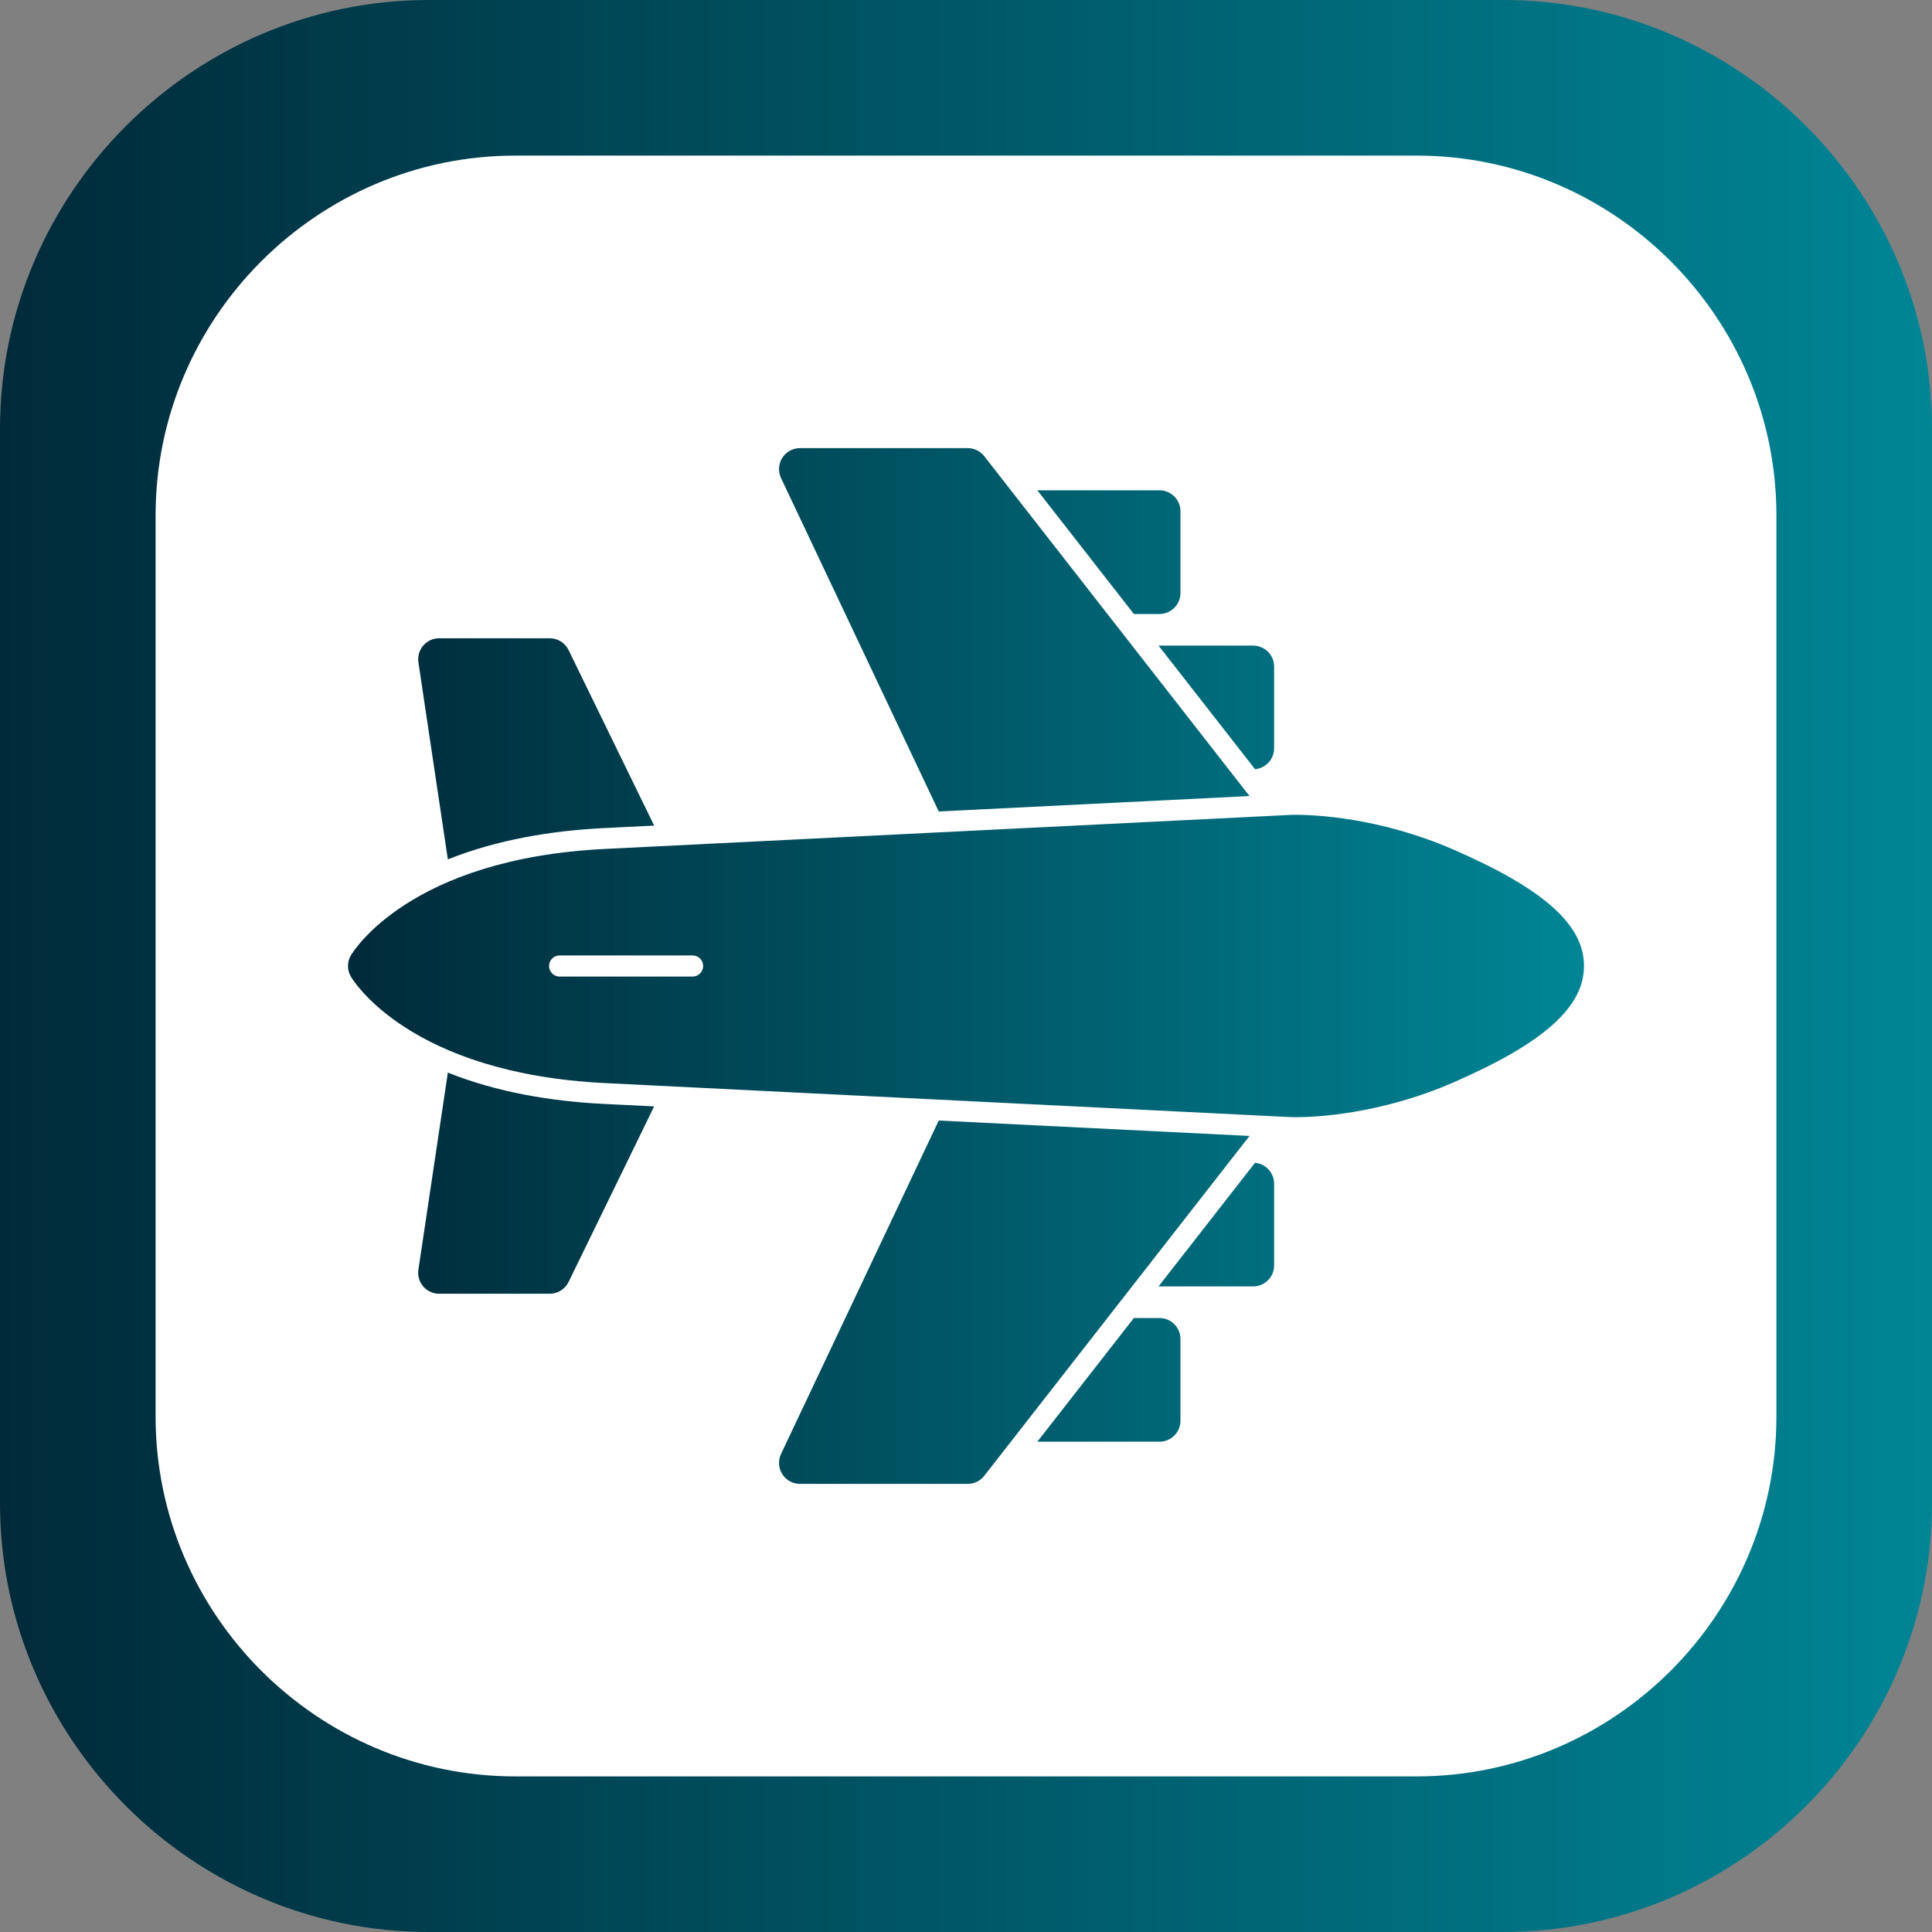 <?xml version="1.0" encoding="UTF-8"?>
<svg xmlns="http://www.w3.org/2000/svg" xmlns:xlink="http://www.w3.org/1999/xlink" width="3872.98" height="3872.98" viewBox="0 0 3872.98 3872.98">
<rect x="0" y="0" width="3872.98" height="3872.98" fill="#808080" stroke="none"/>
<defs>
<clipPath id="clip-0">
<path clip-rule="evenodd" d="M 859.645 0 L 3013.34 0 C 3486.141 0 3872.98 386.84 3872.98 859.641 L 3872.98 3013.34 C 3872.98 3486.141 3486.141 3872.98 3013.34 3872.98 L 859.645 3872.98 C 386.84 3872.98 0 3486.141 0 3013.34 L 0 859.641 C 0 386.84 386.84 0 859.645 0 "/>
</clipPath>
<linearGradient id="linear-pattern-0" gradientUnits="userSpaceOnUse" x1="0" y1="0" x2="1" y2="0" gradientTransform="matrix(3872.98, 0, 0, 3872.98, 0, 1936.49)">
<stop offset="0" stop-color="rgb(0%, 16.47%, 22.353%)" stop-opacity="1"/>
<stop offset="0.008" stop-color="rgb(0%, 16.611%, 22.495%)" stop-opacity="1"/>
<stop offset="0.016" stop-color="rgb(0%, 16.891%, 22.778%)" stop-opacity="1"/>
<stop offset="0.023" stop-color="rgb(0%, 17.174%, 23.064%)" stop-opacity="1"/>
<stop offset="0.031" stop-color="rgb(0%, 17.456%, 23.349%)" stop-opacity="1"/>
<stop offset="0.039" stop-color="rgb(0%, 17.738%, 23.634%)" stop-opacity="1"/>
<stop offset="0.047" stop-color="rgb(0%, 18.019%, 23.918%)" stop-opacity="1"/>
<stop offset="0.055" stop-color="rgb(0%, 18.301%, 24.203%)" stop-opacity="1"/>
<stop offset="0.062" stop-color="rgb(0%, 18.584%, 24.489%)" stop-opacity="1"/>
<stop offset="0.07" stop-color="rgb(0%, 18.864%, 24.774%)" stop-opacity="1"/>
<stop offset="0.078" stop-color="rgb(0%, 19.147%, 25.058%)" stop-opacity="1"/>
<stop offset="0.086" stop-color="rgb(0%, 19.429%, 25.343%)" stop-opacity="1"/>
<stop offset="0.094" stop-color="rgb(0%, 19.711%, 25.629%)" stop-opacity="1"/>
<stop offset="0.102" stop-color="rgb(0%, 19.992%, 25.912%)" stop-opacity="1"/>
<stop offset="0.109" stop-color="rgb(0%, 20.274%, 26.198%)" stop-opacity="1"/>
<stop offset="0.117" stop-color="rgb(0%, 20.557%, 26.483%)" stop-opacity="1"/>
<stop offset="0.125" stop-color="rgb(0%, 20.837%, 26.768%)" stop-opacity="1"/>
<stop offset="0.133" stop-color="rgb(0%, 21.12%, 27.052%)" stop-opacity="1"/>
<stop offset="0.141" stop-color="rgb(0%, 21.402%, 27.338%)" stop-opacity="1"/>
<stop offset="0.148" stop-color="rgb(0%, 21.684%, 27.623%)" stop-opacity="1"/>
<stop offset="0.156" stop-color="rgb(0%, 21.965%, 27.908%)" stop-opacity="1"/>
<stop offset="0.164" stop-color="rgb(0%, 22.247%, 28.192%)" stop-opacity="1"/>
<stop offset="0.172" stop-color="rgb(0%, 22.53%, 28.477%)" stop-opacity="1"/>
<stop offset="0.18" stop-color="rgb(0%, 22.812%, 28.763%)" stop-opacity="1"/>
<stop offset="0.188" stop-color="rgb(0%, 23.093%, 29.047%)" stop-opacity="1"/>
<stop offset="0.195" stop-color="rgb(0%, 23.375%, 29.332%)" stop-opacity="1"/>
<stop offset="0.203" stop-color="rgb(0%, 23.657%, 29.617%)" stop-opacity="1"/>
<stop offset="0.211" stop-color="rgb(0%, 23.938%, 29.903%)" stop-opacity="1"/>
<stop offset="0.219" stop-color="rgb(0%, 24.22%, 30.186%)" stop-opacity="1"/>
<stop offset="0.227" stop-color="rgb(0%, 24.503%, 30.472%)" stop-opacity="1"/>
<stop offset="0.234" stop-color="rgb(0%, 24.785%, 30.757%)" stop-opacity="1"/>
<stop offset="0.242" stop-color="rgb(0%, 25.066%, 31.042%)" stop-opacity="1"/>
<stop offset="0.25" stop-color="rgb(0%, 25.348%, 31.326%)" stop-opacity="1"/>
<stop offset="0.258" stop-color="rgb(0%, 25.63%, 31.612%)" stop-opacity="1"/>
<stop offset="0.266" stop-color="rgb(0%, 25.911%, 31.897%)" stop-opacity="1"/>
<stop offset="0.273" stop-color="rgb(0%, 26.193%, 32.181%)" stop-opacity="1"/>
<stop offset="0.281" stop-color="rgb(0%, 26.476%, 32.466%)" stop-opacity="1"/>
<stop offset="0.289" stop-color="rgb(0%, 26.758%, 32.751%)" stop-opacity="1"/>
<stop offset="0.297" stop-color="rgb(0%, 27.039%, 33.037%)" stop-opacity="1"/>
<stop offset="0.305" stop-color="rgb(0%, 27.321%, 33.321%)" stop-opacity="1"/>
<stop offset="0.312" stop-color="rgb(0%, 27.603%, 33.606%)" stop-opacity="1"/>
<stop offset="0.32" stop-color="rgb(0%, 27.885%, 33.891%)" stop-opacity="1"/>
<stop offset="0.328" stop-color="rgb(0%, 28.166%, 34.177%)" stop-opacity="1"/>
<stop offset="0.336" stop-color="rgb(0%, 28.448%, 34.46%)" stop-opacity="1"/>
<stop offset="0.344" stop-color="rgb(0%, 28.731%, 34.746%)" stop-opacity="1"/>
<stop offset="0.352" stop-color="rgb(0%, 29.012%, 35.031%)" stop-opacity="1"/>
<stop offset="0.359" stop-color="rgb(0%, 29.294%, 35.316%)" stop-opacity="1"/>
<stop offset="0.367" stop-color="rgb(0%, 29.576%, 35.6%)" stop-opacity="1"/>
<stop offset="0.375" stop-color="rgb(0%, 29.858%, 35.886%)" stop-opacity="1"/>
<stop offset="0.383" stop-color="rgb(0%, 30.139%, 36.171%)" stop-opacity="1"/>
<stop offset="0.391" stop-color="rgb(0%, 30.421%, 36.455%)" stop-opacity="1"/>
<stop offset="0.398" stop-color="rgb(0%, 30.704%, 36.74%)" stop-opacity="1"/>
<stop offset="0.406" stop-color="rgb(0%, 30.984%, 37.025%)" stop-opacity="1"/>
<stop offset="0.414" stop-color="rgb(0%, 31.267%, 37.311%)" stop-opacity="1"/>
<stop offset="0.422" stop-color="rgb(0%, 31.549%, 37.595%)" stop-opacity="1"/>
<stop offset="0.43" stop-color="rgb(0%, 31.831%, 37.88%)" stop-opacity="1"/>
<stop offset="0.438" stop-color="rgb(0%, 32.112%, 38.165%)" stop-opacity="1"/>
<stop offset="0.445" stop-color="rgb(0%, 32.394%, 38.451%)" stop-opacity="1"/>
<stop offset="0.453" stop-color="rgb(0%, 32.677%, 38.734%)" stop-opacity="1"/>
<stop offset="0.461" stop-color="rgb(0%, 32.959%, 39.02%)" stop-opacity="1"/>
<stop offset="0.469" stop-color="rgb(0%, 33.24%, 39.305%)" stop-opacity="1"/>
<stop offset="0.477" stop-color="rgb(0%, 33.522%, 39.589%)" stop-opacity="1"/>
<stop offset="0.484" stop-color="rgb(0%, 33.804%, 39.874%)" stop-opacity="1"/>
<stop offset="0.492" stop-color="rgb(0%, 34.085%, 40.16%)" stop-opacity="1"/>
<stop offset="0.5" stop-color="rgb(0%, 34.367%, 40.445%)" stop-opacity="1"/>
<stop offset="0.508" stop-color="rgb(0%, 34.65%, 40.729%)" stop-opacity="1"/>
<stop offset="0.516" stop-color="rgb(0%, 34.932%, 41.014%)" stop-opacity="1"/>
<stop offset="0.523" stop-color="rgb(0%, 35.213%, 41.299%)" stop-opacity="1"/>
<stop offset="0.531" stop-color="rgb(0%, 35.495%, 41.585%)" stop-opacity="1"/>
<stop offset="0.539" stop-color="rgb(0%, 35.777%, 41.869%)" stop-opacity="1"/>
<stop offset="0.547" stop-color="rgb(0%, 36.058%, 42.154%)" stop-opacity="1"/>
<stop offset="0.555" stop-color="rgb(0%, 36.34%, 42.439%)" stop-opacity="1"/>
<stop offset="0.562" stop-color="rgb(0%, 36.623%, 42.723%)" stop-opacity="1"/>
<stop offset="0.57" stop-color="rgb(0%, 36.905%, 43.008%)" stop-opacity="1"/>
<stop offset="0.578" stop-color="rgb(0%, 37.186%, 43.294%)" stop-opacity="1"/>
<stop offset="0.586" stop-color="rgb(0%, 37.468%, 43.579%)" stop-opacity="1"/>
<stop offset="0.594" stop-color="rgb(0%, 37.75%, 43.863%)" stop-opacity="1"/>
<stop offset="0.602" stop-color="rgb(0%, 38.031%, 44.148%)" stop-opacity="1"/>
<stop offset="0.609" stop-color="rgb(0%, 38.313%, 44.434%)" stop-opacity="1"/>
<stop offset="0.617" stop-color="rgb(0%, 38.596%, 44.719%)" stop-opacity="1"/>
<stop offset="0.625" stop-color="rgb(0%, 38.878%, 45.003%)" stop-opacity="1"/>
<stop offset="0.633" stop-color="rgb(0%, 39.159%, 45.288%)" stop-opacity="1"/>
<stop offset="0.641" stop-color="rgb(0%, 39.441%, 45.573%)" stop-opacity="1"/>
<stop offset="0.648" stop-color="rgb(0%, 39.723%, 45.859%)" stop-opacity="1"/>
<stop offset="0.656" stop-color="rgb(0%, 40.005%, 46.143%)" stop-opacity="1"/>
<stop offset="0.664" stop-color="rgb(0%, 40.286%, 46.428%)" stop-opacity="1"/>
<stop offset="0.672" stop-color="rgb(0%, 40.569%, 46.713%)" stop-opacity="1"/>
<stop offset="0.68" stop-color="rgb(0%, 40.851%, 46.997%)" stop-opacity="1"/>
<stop offset="0.688" stop-color="rgb(0%, 41.132%, 47.282%)" stop-opacity="1"/>
<stop offset="0.695" stop-color="rgb(0%, 41.414%, 47.568%)" stop-opacity="1"/>
<stop offset="0.703" stop-color="rgb(0%, 41.696%, 47.853%)" stop-opacity="1"/>
<stop offset="0.711" stop-color="rgb(0%, 41.978%, 48.137%)" stop-opacity="1"/>
<stop offset="0.719" stop-color="rgb(0%, 42.259%, 48.422%)" stop-opacity="1"/>
<stop offset="0.727" stop-color="rgb(0%, 42.542%, 48.708%)" stop-opacity="1"/>
<stop offset="0.734" stop-color="rgb(0%, 42.824%, 48.993%)" stop-opacity="1"/>
<stop offset="0.742" stop-color="rgb(0%, 43.105%, 49.277%)" stop-opacity="1"/>
<stop offset="0.75" stop-color="rgb(0%, 43.387%, 49.562%)" stop-opacity="1"/>
<stop offset="0.758" stop-color="rgb(0%, 43.669%, 49.847%)" stop-opacity="1"/>
<stop offset="0.766" stop-color="rgb(0%, 43.951%, 50.131%)" stop-opacity="1"/>
<stop offset="0.773" stop-color="rgb(0%, 44.232%, 50.417%)" stop-opacity="1"/>
<stop offset="0.781" stop-color="rgb(0%, 44.514%, 50.702%)" stop-opacity="1"/>
<stop offset="0.789" stop-color="rgb(0%, 44.797%, 50.987%)" stop-opacity="1"/>
<stop offset="0.797" stop-color="rgb(0%, 45.079%, 51.271%)" stop-opacity="1"/>
<stop offset="0.805" stop-color="rgb(0%, 45.36%, 51.556%)" stop-opacity="1"/>
<stop offset="0.812" stop-color="rgb(0%, 45.642%, 51.842%)" stop-opacity="1"/>
<stop offset="0.82" stop-color="rgb(0%, 45.924%, 52.127%)" stop-opacity="1"/>
<stop offset="0.828" stop-color="rgb(0%, 46.205%, 52.411%)" stop-opacity="1"/>
<stop offset="0.836" stop-color="rgb(0%, 46.487%, 52.696%)" stop-opacity="1"/>
<stop offset="0.844" stop-color="rgb(0%, 46.77%, 52.982%)" stop-opacity="1"/>
<stop offset="0.852" stop-color="rgb(0%, 47.052%, 53.265%)" stop-opacity="1"/>
<stop offset="0.859" stop-color="rgb(0%, 47.333%, 53.551%)" stop-opacity="1"/>
<stop offset="0.867" stop-color="rgb(0%, 47.615%, 53.836%)" stop-opacity="1"/>
<stop offset="0.875" stop-color="rgb(0%, 47.897%, 54.121%)" stop-opacity="1"/>
<stop offset="0.883" stop-color="rgb(0%, 48.178%, 54.405%)" stop-opacity="1"/>
<stop offset="0.891" stop-color="rgb(0%, 48.46%, 54.691%)" stop-opacity="1"/>
<stop offset="0.898" stop-color="rgb(0%, 48.743%, 54.976%)" stop-opacity="1"/>
<stop offset="0.906" stop-color="rgb(0%, 49.025%, 55.261%)" stop-opacity="1"/>
<stop offset="0.914" stop-color="rgb(0%, 49.306%, 55.545%)" stop-opacity="1"/>
<stop offset="0.922" stop-color="rgb(0%, 49.588%, 55.83%)" stop-opacity="1"/>
<stop offset="0.93" stop-color="rgb(0%, 49.87%, 56.116%)" stop-opacity="1"/>
<stop offset="0.938" stop-color="rgb(0%, 50.153%, 56.401%)" stop-opacity="1"/>
<stop offset="0.945" stop-color="rgb(0%, 50.433%, 56.685%)" stop-opacity="1"/>
<stop offset="0.953" stop-color="rgb(0%, 50.716%, 56.97%)" stop-opacity="1"/>
<stop offset="0.961" stop-color="rgb(0%, 50.998%, 57.256%)" stop-opacity="1"/>
<stop offset="0.969" stop-color="rgb(0%, 51.279%, 57.539%)" stop-opacity="1"/>
<stop offset="0.977" stop-color="rgb(0%, 51.561%, 57.825%)" stop-opacity="1"/>
<stop offset="0.984" stop-color="rgb(0%, 51.843%, 58.11%)" stop-opacity="1"/>
<stop offset="0.992" stop-color="rgb(0%, 52.126%, 58.395%)" stop-opacity="1"/>
<stop offset="1" stop-color="rgb(0%, 52.406%, 58.679%)" stop-opacity="1"/>
</linearGradient>
<clipPath id="clip-1">
<path clip-rule="nonzero" d="M 697 898 L 3176 898 L 3176 2975 L 697 2975 Z M 697 898 "/>
</clipPath>
<clipPath id="clip-2">
<path clip-rule="evenodd" d="M 1388.34 1957.672 C 1400.051 1957.672 1409.531 1948.199 1409.531 1936.488 C 1409.531 1924.789 1400.051 1915.309 1388.352 1915.309 L 1121.859 1915.309 C 1110.148 1915.309 1100.68 1924.789 1100.68 1936.488 C 1100.68 1948.199 1110.148 1957.672 1121.859 1957.672 Z M 897.801 1722.789 C 996.613 1683.27 1105.609 1665.25 1209.762 1660.078 L 1311.352 1655.039 L 1139.82 1303.148 C 1132.77 1288.68 1118.078 1279.5 1101.98 1279.5 L 880.402 1279.5 C 868.156 1279.5 856.512 1284.84 848.52 1294.109 C 840.527 1303.391 836.969 1315.699 838.777 1327.809 Z M 1101.98 2593.48 C 1118.078 2593.48 1132.77 2584.309 1139.82 2569.84 L 1311.34 2217.949 L 1209.781 2212.91 C 1105.621 2207.738 996.621 2189.719 897.801 2150.199 L 838.777 2545.18 C 836.969 2557.281 840.523 2569.59 848.52 2578.871 C 856.516 2588.148 868.156 2593.48 880.402 2593.48 Z M 1881.859 1626.719 L 2504.828 1595.789 L 1973.078 914.488 C 1965.102 904.27 1952.852 898.301 1939.898 898.301 L 1603.781 898.301 C 1589.359 898.301 1575.941 905.691 1568.219 917.871 C 1560.5 930.059 1559.559 945.352 1565.73 958.391 Z M 2322.48 1294.18 L 2512.059 1294.18 C 2535.309 1294.18 2554.148 1313.02 2554.148 1336.27 L 2554.148 1500.051 C 2554.148 1522.012 2537.328 1540.039 2515.879 1541.969 Z M 2324.309 1230.84 L 2273.039 1230.84 L 2079.512 982.871 L 2324.309 982.871 C 2347.559 982.871 2366.398 1001.719 2366.398 1024.961 L 2366.398 1188.75 C 2366.398 1212 2347.559 1230.84 2324.309 1230.84 Z M 1939.898 2974.691 C 1952.852 2974.691 1965.09 2968.719 1973.07 2958.488 L 2504.809 2277.191 L 1881.871 2246.27 L 1565.73 2914.602 C 1559.559 2927.629 1560.5 2942.93 1568.219 2955.109 C 1575.93 2967.301 1589.359 2974.691 1603.781 2974.691 Z M 2324.309 2890.121 L 2079.488 2890.121 L 2273.031 2642.148 L 2324.309 2642.148 C 2347.559 2642.148 2366.398 2660.988 2366.398 2684.238 L 2366.398 2848.031 C 2366.398 2871.27 2347.559 2890.121 2324.309 2890.121 Z M 2512.059 2578.809 L 2322.461 2578.809 L 2515.859 2331.012 C 2537.328 2332.941 2554.148 2350.969 2554.148 2372.941 L 2554.148 2536.719 C 2554.148 2559.969 2535.309 2578.809 2512.059 2578.809 Z M 2597.461 2239.609 C 2592.02 2239.609 2589.148 2239.488 2589.148 2239.488 C 2589.012 2239.488 2588.75 2239.48 2588.621 2239.48 L 1211.859 2171.141 C 821.379 2151.578 708.043 1965.691 703.406 1957.781 C 695.699 1944.641 695.699 1928.352 703.406 1915.211 C 708.043 1907.301 821.379 1721.41 1211.828 1701.859 L 2588.621 1633.512 C 2588.75 1633.512 2589.02 1633.488 2589.148 1633.488 C 2589.148 1633.488 2592.02 1633.371 2597.449 1633.371 C 2633.969 1633.371 2764.641 1638.379 2912.949 1702.809 C 3094.371 1781.621 3175.301 1853.621 3175.352 1936.262 C 3175.422 2018.828 3094.859 2090.809 2914.141 2169.648 C 2765.379 2234.559 2634.141 2239.609 2597.461 2239.609 "/>
</clipPath>
<linearGradient id="linear-pattern-1" gradientUnits="userSpaceOnUse" x1="-0.002" y1="0" x2="1" y2="0" gradientTransform="matrix(2475.75, 0, 0, 2475.75, 699.609, 1936.49)">
<stop offset="0" stop-color="rgb(0%, 16.47%, 22.353%)" stop-opacity="1"/>
<stop offset="0.008" stop-color="rgb(0%, 16.582%, 22.466%)" stop-opacity="1"/>
<stop offset="0.016" stop-color="rgb(0%, 16.835%, 22.722%)" stop-opacity="1"/>
<stop offset="0.023" stop-color="rgb(0%, 17.117%, 23.007%)" stop-opacity="1"/>
<stop offset="0.031" stop-color="rgb(0%, 17.4%, 23.293%)" stop-opacity="1"/>
<stop offset="0.039" stop-color="rgb(0%, 17.682%, 23.578%)" stop-opacity="1"/>
<stop offset="0.047" stop-color="rgb(0%, 17.964%, 23.863%)" stop-opacity="1"/>
<stop offset="0.055" stop-color="rgb(0%, 18.246%, 24.149%)" stop-opacity="1"/>
<stop offset="0.062" stop-color="rgb(0%, 18.529%, 24.434%)" stop-opacity="1"/>
<stop offset="0.07" stop-color="rgb(0%, 18.811%, 24.719%)" stop-opacity="1"/>
<stop offset="0.078" stop-color="rgb(0%, 19.095%, 25.005%)" stop-opacity="1"/>
<stop offset="0.086" stop-color="rgb(0%, 19.377%, 25.29%)" stop-opacity="1"/>
<stop offset="0.094" stop-color="rgb(0%, 19.659%, 25.575%)" stop-opacity="1"/>
<stop offset="0.102" stop-color="rgb(0%, 19.942%, 25.861%)" stop-opacity="1"/>
<stop offset="0.109" stop-color="rgb(0%, 20.224%, 26.146%)" stop-opacity="1"/>
<stop offset="0.117" stop-color="rgb(0%, 20.506%, 26.431%)" stop-opacity="1"/>
<stop offset="0.125" stop-color="rgb(0%, 20.789%, 26.717%)" stop-opacity="1"/>
<stop offset="0.133" stop-color="rgb(0%, 21.071%, 27.002%)" stop-opacity="1"/>
<stop offset="0.141" stop-color="rgb(0%, 21.353%, 27.287%)" stop-opacity="1"/>
<stop offset="0.148" stop-color="rgb(0%, 21.635%, 27.574%)" stop-opacity="1"/>
<stop offset="0.156" stop-color="rgb(0%, 21.918%, 27.859%)" stop-opacity="1"/>
<stop offset="0.164" stop-color="rgb(0%, 22.2%, 28.145%)" stop-opacity="1"/>
<stop offset="0.172" stop-color="rgb(0%, 22.482%, 28.43%)" stop-opacity="1"/>
<stop offset="0.18" stop-color="rgb(0%, 22.765%, 28.716%)" stop-opacity="1"/>
<stop offset="0.188" stop-color="rgb(0%, 23.047%, 29.001%)" stop-opacity="1"/>
<stop offset="0.195" stop-color="rgb(0%, 23.329%, 29.286%)" stop-opacity="1"/>
<stop offset="0.203" stop-color="rgb(0%, 23.611%, 29.572%)" stop-opacity="1"/>
<stop offset="0.211" stop-color="rgb(0%, 23.894%, 29.857%)" stop-opacity="1"/>
<stop offset="0.219" stop-color="rgb(0%, 24.176%, 30.142%)" stop-opacity="1"/>
<stop offset="0.227" stop-color="rgb(0%, 24.458%, 30.428%)" stop-opacity="1"/>
<stop offset="0.234" stop-color="rgb(0%, 24.741%, 30.713%)" stop-opacity="1"/>
<stop offset="0.242" stop-color="rgb(0%, 25.023%, 30.998%)" stop-opacity="1"/>
<stop offset="0.25" stop-color="rgb(0%, 25.305%, 31.284%)" stop-opacity="1"/>
<stop offset="0.258" stop-color="rgb(0%, 25.587%, 31.569%)" stop-opacity="1"/>
<stop offset="0.266" stop-color="rgb(0%, 25.87%, 31.854%)" stop-opacity="1"/>
<stop offset="0.273" stop-color="rgb(0%, 26.152%, 32.14%)" stop-opacity="1"/>
<stop offset="0.281" stop-color="rgb(0%, 26.434%, 32.425%)" stop-opacity="1"/>
<stop offset="0.289" stop-color="rgb(0%, 26.717%, 32.71%)" stop-opacity="1"/>
<stop offset="0.297" stop-color="rgb(0%, 26.999%, 32.996%)" stop-opacity="1"/>
<stop offset="0.305" stop-color="rgb(0%, 27.281%, 33.281%)" stop-opacity="1"/>
<stop offset="0.312" stop-color="rgb(0%, 27.563%, 33.566%)" stop-opacity="1"/>
<stop offset="0.32" stop-color="rgb(0%, 27.846%, 33.852%)" stop-opacity="1"/>
<stop offset="0.328" stop-color="rgb(0%, 28.128%, 34.137%)" stop-opacity="1"/>
<stop offset="0.336" stop-color="rgb(0%, 28.41%, 34.422%)" stop-opacity="1"/>
<stop offset="0.344" stop-color="rgb(0%, 28.693%, 34.708%)" stop-opacity="1"/>
<stop offset="0.352" stop-color="rgb(0%, 28.975%, 34.993%)" stop-opacity="1"/>
<stop offset="0.359" stop-color="rgb(0%, 29.257%, 35.278%)" stop-opacity="1"/>
<stop offset="0.367" stop-color="rgb(0%, 29.539%, 35.564%)" stop-opacity="1"/>
<stop offset="0.375" stop-color="rgb(0%, 29.822%, 35.849%)" stop-opacity="1"/>
<stop offset="0.383" stop-color="rgb(0%, 30.104%, 36.134%)" stop-opacity="1"/>
<stop offset="0.391" stop-color="rgb(0%, 30.386%, 36.42%)" stop-opacity="1"/>
<stop offset="0.398" stop-color="rgb(0%, 30.669%, 36.705%)" stop-opacity="1"/>
<stop offset="0.406" stop-color="rgb(0%, 30.951%, 36.99%)" stop-opacity="1"/>
<stop offset="0.414" stop-color="rgb(0%, 31.233%, 37.276%)" stop-opacity="1"/>
<stop offset="0.422" stop-color="rgb(0%, 31.516%, 37.563%)" stop-opacity="1"/>
<stop offset="0.43" stop-color="rgb(0%, 31.798%, 37.848%)" stop-opacity="1"/>
<stop offset="0.438" stop-color="rgb(0%, 32.08%, 38.133%)" stop-opacity="1"/>
<stop offset="0.445" stop-color="rgb(0%, 32.362%, 38.419%)" stop-opacity="1"/>
<stop offset="0.453" stop-color="rgb(0%, 32.645%, 38.704%)" stop-opacity="1"/>
<stop offset="0.461" stop-color="rgb(0%, 32.927%, 38.989%)" stop-opacity="1"/>
<stop offset="0.469" stop-color="rgb(0%, 33.209%, 39.275%)" stop-opacity="1"/>
<stop offset="0.477" stop-color="rgb(0%, 33.492%, 39.56%)" stop-opacity="1"/>
<stop offset="0.484" stop-color="rgb(0%, 33.774%, 39.845%)" stop-opacity="1"/>
<stop offset="0.492" stop-color="rgb(0%, 34.056%, 40.131%)" stop-opacity="1"/>
<stop offset="0.5" stop-color="rgb(0%, 34.338%, 40.416%)" stop-opacity="1"/>
<stop offset="0.508" stop-color="rgb(0%, 34.621%, 40.701%)" stop-opacity="1"/>
<stop offset="0.516" stop-color="rgb(0%, 34.904%, 40.987%)" stop-opacity="1"/>
<stop offset="0.523" stop-color="rgb(0%, 35.187%, 41.272%)" stop-opacity="1"/>
<stop offset="0.531" stop-color="rgb(0%, 35.469%, 41.557%)" stop-opacity="1"/>
<stop offset="0.539" stop-color="rgb(0%, 35.751%, 41.843%)" stop-opacity="1"/>
<stop offset="0.547" stop-color="rgb(0%, 36.034%, 42.128%)" stop-opacity="1"/>
<stop offset="0.555" stop-color="rgb(0%, 36.316%, 42.413%)" stop-opacity="1"/>
<stop offset="0.562" stop-color="rgb(0%, 36.598%, 42.699%)" stop-opacity="1"/>
<stop offset="0.57" stop-color="rgb(0%, 36.88%, 42.984%)" stop-opacity="1"/>
<stop offset="0.578" stop-color="rgb(0%, 37.163%, 43.269%)" stop-opacity="1"/>
<stop offset="0.586" stop-color="rgb(0%, 37.445%, 43.555%)" stop-opacity="1"/>
<stop offset="0.594" stop-color="rgb(0%, 37.727%, 43.84%)" stop-opacity="1"/>
<stop offset="0.602" stop-color="rgb(0%, 38.01%, 44.125%)" stop-opacity="1"/>
<stop offset="0.609" stop-color="rgb(0%, 38.292%, 44.411%)" stop-opacity="1"/>
<stop offset="0.617" stop-color="rgb(0%, 38.574%, 44.696%)" stop-opacity="1"/>
<stop offset="0.625" stop-color="rgb(0%, 38.857%, 44.981%)" stop-opacity="1"/>
<stop offset="0.633" stop-color="rgb(0%, 39.139%, 45.267%)" stop-opacity="1"/>
<stop offset="0.641" stop-color="rgb(0%, 39.421%, 45.552%)" stop-opacity="1"/>
<stop offset="0.648" stop-color="rgb(0%, 39.703%, 45.837%)" stop-opacity="1"/>
<stop offset="0.656" stop-color="rgb(0%, 39.986%, 46.123%)" stop-opacity="1"/>
<stop offset="0.664" stop-color="rgb(0%, 40.268%, 46.408%)" stop-opacity="1"/>
<stop offset="0.672" stop-color="rgb(0%, 40.55%, 46.693%)" stop-opacity="1"/>
<stop offset="0.68" stop-color="rgb(0%, 40.833%, 46.979%)" stop-opacity="1"/>
<stop offset="0.688" stop-color="rgb(0%, 41.115%, 47.266%)" stop-opacity="1"/>
<stop offset="0.695" stop-color="rgb(0%, 41.397%, 47.551%)" stop-opacity="1"/>
<stop offset="0.703" stop-color="rgb(0%, 41.679%, 47.836%)" stop-opacity="1"/>
<stop offset="0.711" stop-color="rgb(0%, 41.962%, 48.122%)" stop-opacity="1"/>
<stop offset="0.719" stop-color="rgb(0%, 42.244%, 48.407%)" stop-opacity="1"/>
<stop offset="0.727" stop-color="rgb(0%, 42.526%, 48.692%)" stop-opacity="1"/>
<stop offset="0.734" stop-color="rgb(0%, 42.809%, 48.978%)" stop-opacity="1"/>
<stop offset="0.742" stop-color="rgb(0%, 43.091%, 49.263%)" stop-opacity="1"/>
<stop offset="0.75" stop-color="rgb(0%, 43.373%, 49.548%)" stop-opacity="1"/>
<stop offset="0.758" stop-color="rgb(0%, 43.655%, 49.834%)" stop-opacity="1"/>
<stop offset="0.766" stop-color="rgb(0%, 43.938%, 50.119%)" stop-opacity="1"/>
<stop offset="0.773" stop-color="rgb(0%, 44.22%, 50.404%)" stop-opacity="1"/>
<stop offset="0.781" stop-color="rgb(0%, 44.502%, 50.69%)" stop-opacity="1"/>
<stop offset="0.789" stop-color="rgb(0%, 44.785%, 50.975%)" stop-opacity="1"/>
<stop offset="0.797" stop-color="rgb(0%, 45.067%, 51.26%)" stop-opacity="1"/>
<stop offset="0.805" stop-color="rgb(0%, 45.349%, 51.546%)" stop-opacity="1"/>
<stop offset="0.812" stop-color="rgb(0%, 45.631%, 51.831%)" stop-opacity="1"/>
<stop offset="0.82" stop-color="rgb(0%, 45.914%, 52.116%)" stop-opacity="1"/>
<stop offset="0.828" stop-color="rgb(0%, 46.196%, 52.402%)" stop-opacity="1"/>
<stop offset="0.836" stop-color="rgb(0%, 46.478%, 52.687%)" stop-opacity="1"/>
<stop offset="0.844" stop-color="rgb(0%, 46.761%, 52.972%)" stop-opacity="1"/>
<stop offset="0.852" stop-color="rgb(0%, 47.043%, 53.258%)" stop-opacity="1"/>
<stop offset="0.859" stop-color="rgb(0%, 47.325%, 53.543%)" stop-opacity="1"/>
<stop offset="0.867" stop-color="rgb(0%, 47.607%, 53.828%)" stop-opacity="1"/>
<stop offset="0.875" stop-color="rgb(0%, 47.89%, 54.114%)" stop-opacity="1"/>
<stop offset="0.883" stop-color="rgb(0%, 48.172%, 54.399%)" stop-opacity="1"/>
<stop offset="0.891" stop-color="rgb(0%, 48.454%, 54.684%)" stop-opacity="1"/>
<stop offset="0.898" stop-color="rgb(0%, 48.737%, 54.97%)" stop-opacity="1"/>
<stop offset="0.906" stop-color="rgb(0%, 49.019%, 55.255%)" stop-opacity="1"/>
<stop offset="0.914" stop-color="rgb(0%, 49.301%, 55.54%)" stop-opacity="1"/>
<stop offset="0.922" stop-color="rgb(0%, 49.583%, 55.826%)" stop-opacity="1"/>
<stop offset="0.93" stop-color="rgb(0%, 49.866%, 56.111%)" stop-opacity="1"/>
<stop offset="0.938" stop-color="rgb(0%, 50.148%, 56.396%)" stop-opacity="1"/>
<stop offset="0.945" stop-color="rgb(0%, 50.43%, 56.682%)" stop-opacity="1"/>
<stop offset="0.953" stop-color="rgb(0%, 50.713%, 56.967%)" stop-opacity="1"/>
<stop offset="0.961" stop-color="rgb(0%, 50.996%, 57.254%)" stop-opacity="1"/>
<stop offset="0.969" stop-color="rgb(0%, 51.279%, 57.539%)" stop-opacity="1"/>
<stop offset="0.977" stop-color="rgb(0%, 51.561%, 57.825%)" stop-opacity="1"/>
<stop offset="0.984" stop-color="rgb(0%, 51.843%, 58.11%)" stop-opacity="1"/>
<stop offset="0.992" stop-color="rgb(0%, 52.126%, 58.395%)" stop-opacity="1"/>
<stop offset="1" stop-color="rgb(0%, 52.408%, 58.681%)" stop-opacity="1"/>
</linearGradient>
</defs>
<g clip-path="url(#clip-0)">
<path fill-rule="nonzero" fill="url(#linear-pattern-0)" d="M 0 0 L 0 3872.98 L 3872.98 3872.98 L 3872.98 0 Z M 0 0 "/>
</g>
<path fill-rule="evenodd" fill="rgb(100%, 100%, 100%)" fill-opacity="1" d="M 1033.09 311.922 L 2839.891 311.922 C 3236.539 311.922 3561.059 636.449 3561.059 1033.09 L 3561.059 2839.891 C 3561.059 3236.539 3236.539 3561.059 2839.891 3561.059 L 1033.09 3561.059 C 636.445 3561.059 311.918 3236.539 311.918 2839.891 L 311.918 1033.09 C 311.918 636.449 636.445 311.922 1033.09 311.922 "/>
<g clip-path="url(#clip-1)">
<g clip-path="url(#clip-2)">
<path fill-rule="nonzero" fill="url(#linear-pattern-1)" d="M 695.699 898.301 L 695.699 2974.691 L 3175.422 2974.691 L 3175.422 898.301 Z M 695.699 898.301 "/>
</g>
</g>
</svg>
